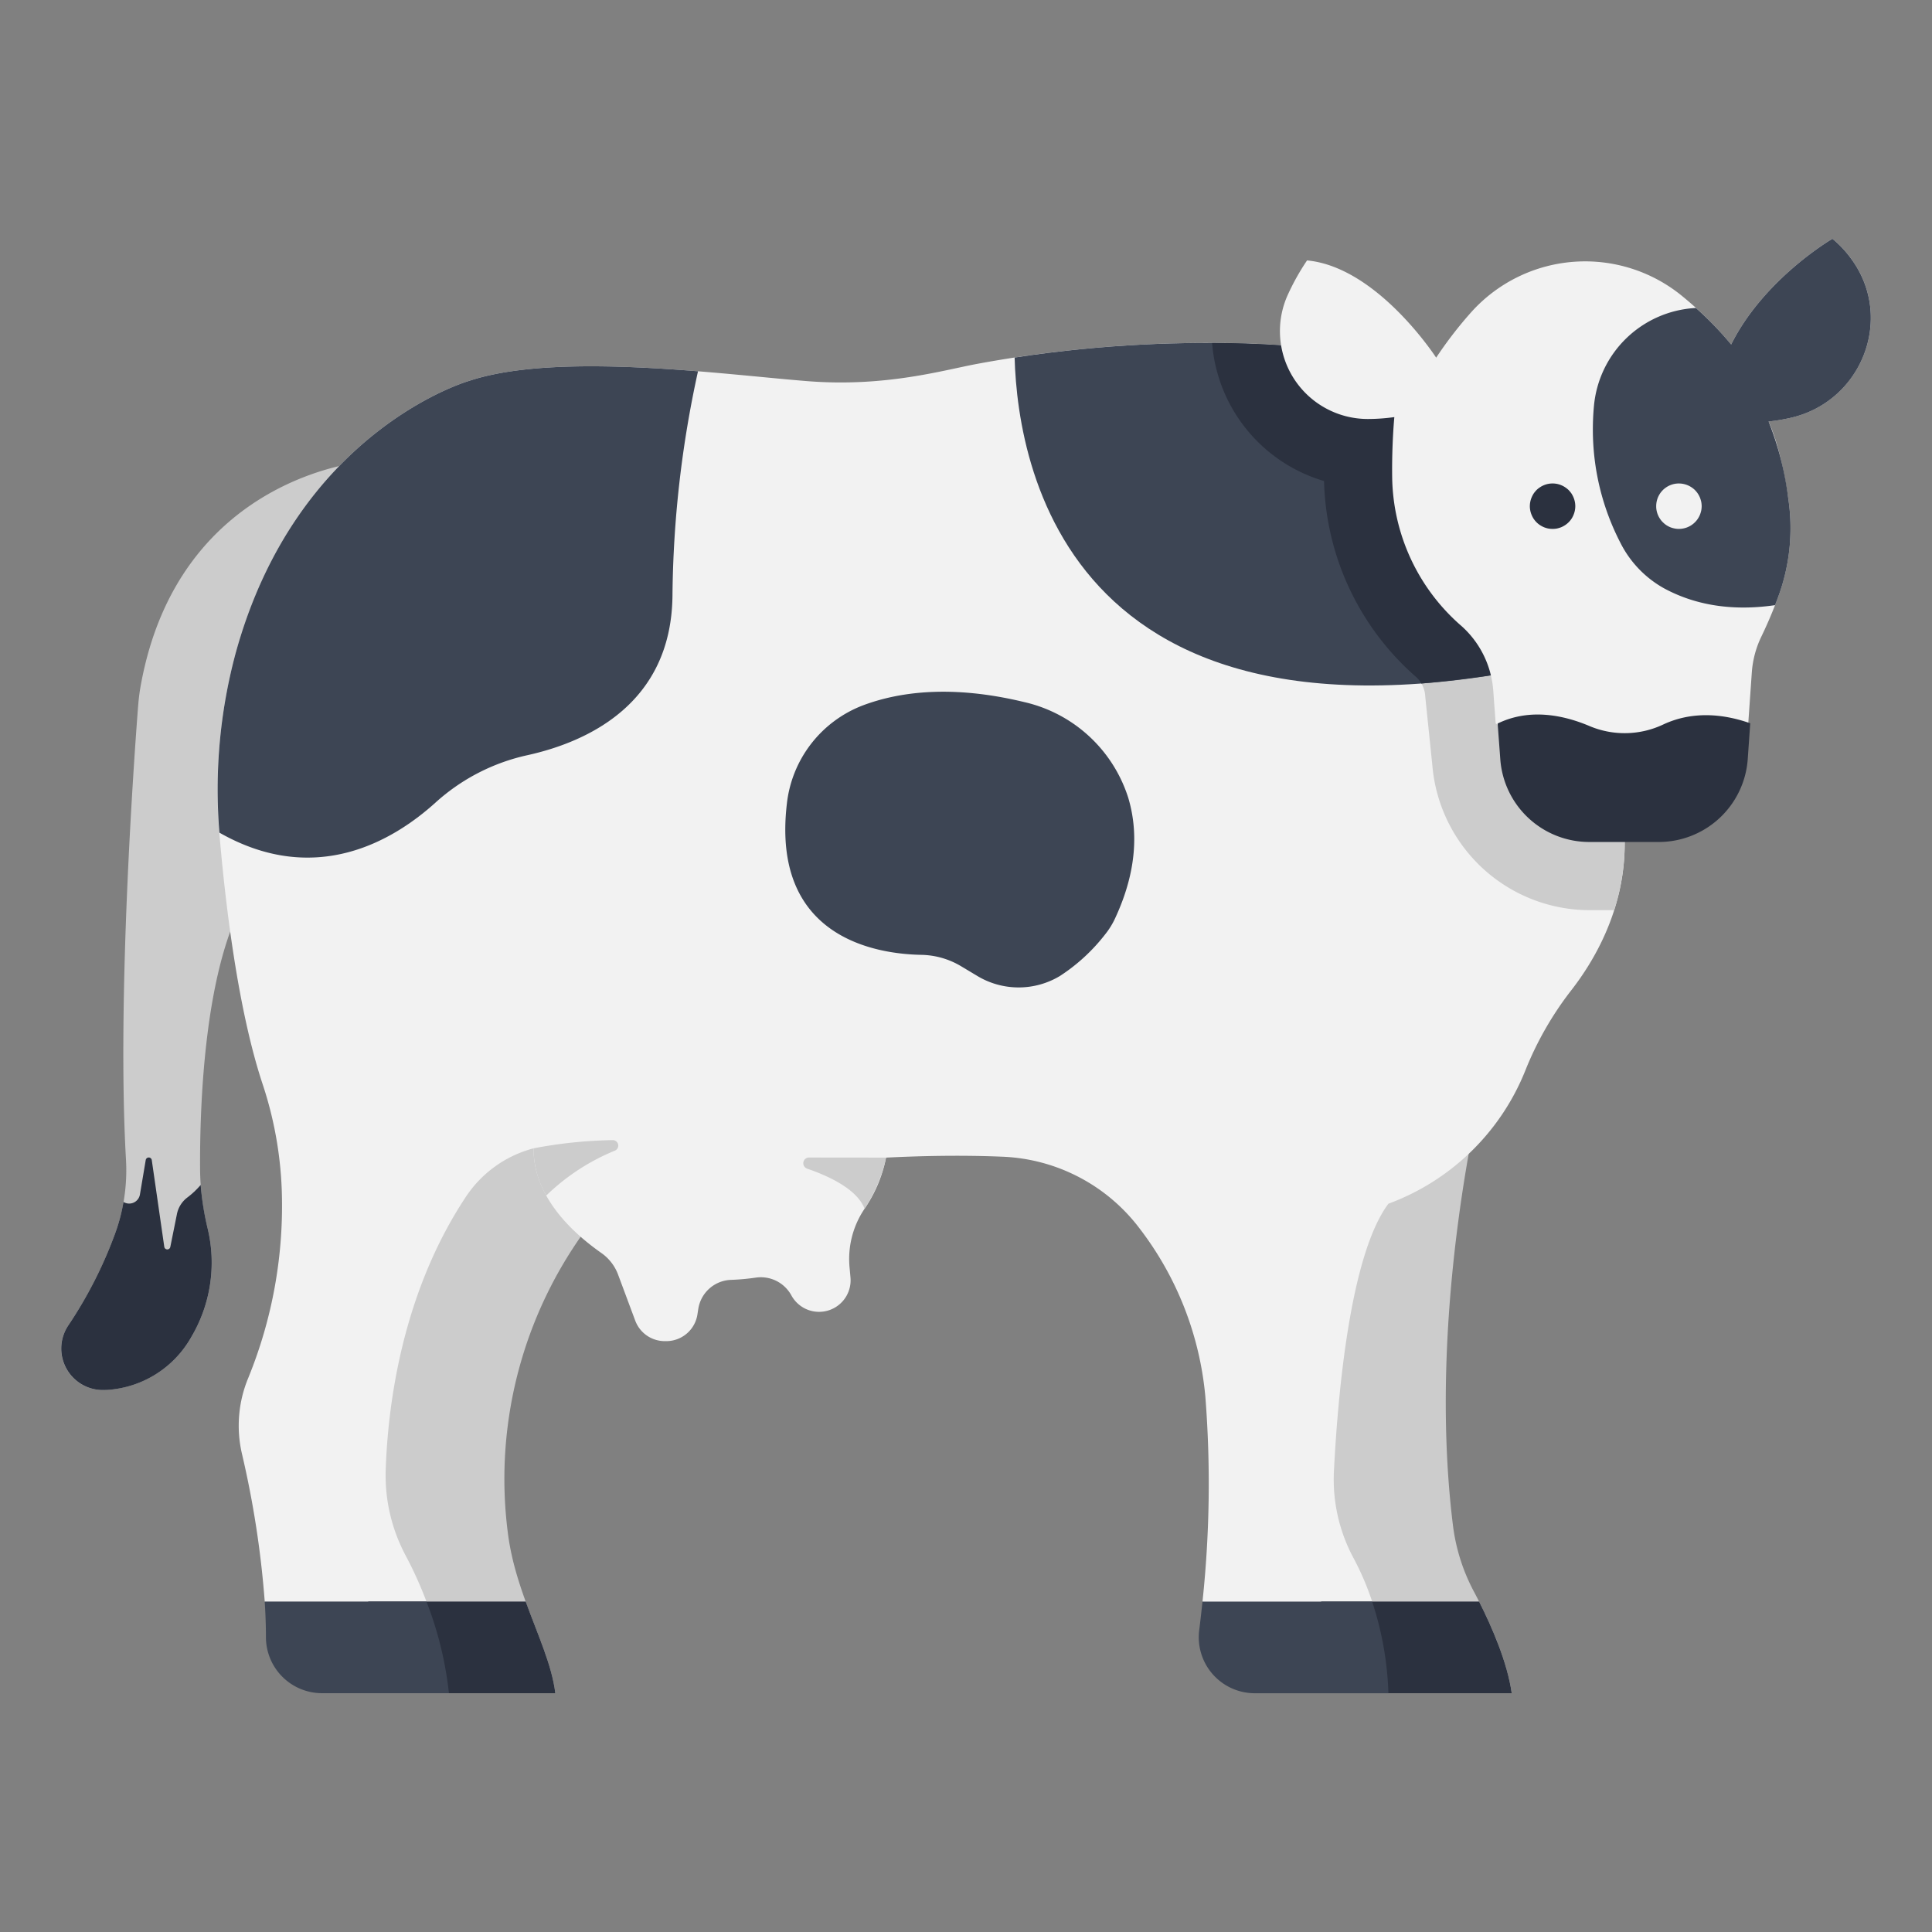 <svg id="fill" height="512" viewBox="0 0 340 340" width="512" xmlns="http://www.w3.org/2000/svg"><rect x="0" y="0" width="340" height="340" fill="#808080" stroke="none"/><path d="m261.089 190.359s-10.125 39.787-5.4 78.032a33.518 33.518 0 0 0 3.664 11.64c2.434 4.577 5.814 11.787 6.686 17.947h-29.518l-13.082-52.42 9.891-55.2z" fill="#ccc"/><path d="m116.533 201.46a110.6 110.6 0 0 0 -11.607 12.524 74.343 74.343 0 0 0 -15.565 55.684c1.391 11.253 7.4 20.245 8.365 28.31h-30.763l-6.763-50.328 11.27-49.288 23.658-11.547z" fill="#ccc"/><path d="m64.359 81.211s-33.035 2.381-39.634 39.662c-.216 1.223-.348 2.456-.443 3.694-.717 9.336-3.709 51.167-2.117 79.406a32.531 32.531 0 0 1 -2 13.365 75.626 75.626 0 0 1 -8.109 15.862 7.285 7.285 0 0 0 5.737 11.418c.323 0 .651 0 .985-.012a18.4 18.4 0 0 0 15.083-9.653 25.644 25.644 0 0 0 2.681-18.762 45.806 45.806 0 0 1 -1.329-10.111c-.083-11.649.729-36.558 8.568-49.008z" fill="#ccc"/><path d="m285.788 145.273v-38.589l-38.615-40.714-12.038-4.249s-27.526-4.286-63.161 2.312c-5.964 1.105-16.126 4.126-29.881 3.042-14.754-1.163-44.012-5.222-59.547-.043 0 0-30.33 8.637-41.107 48.025a92.662 92.662 0 0 0 -2.761 32.443c.994 11.479 3.158 29.953 7.471 43.085a66.7 66.7 0 0 1 3.431 18.715 80.1 80.1 0 0 1 -5.865 33.133 21.876 21.876 0 0 0 -1.156 13.321 169.548 169.548 0 0 1 4.029 26.094s4.388 6.215 15.2 6.215 13.262-6.215 13.262-6.215a69.787 69.787 0 0 0 -3.646-8.069 29.985 29.985 0 0 1 -3.529-15.04c.374-11.365 2.829-31.1 14.108-48.113a20.566 20.566 0 0 1 11.921-8.54c-.063 4.379 1.846 11.321 11.923 18.42a8.089 8.089 0 0 1 2.936 3.777l3.027 8.124a5.548 5.548 0 0 0 5.2 3.611h.263a5.548 5.548 0 0 0 5.484-4.7l.145-.942a6.044 6.044 0 0 1 5.716-5.139 40.087 40.087 0 0 0 4.325-.385 6.125 6.125 0 0 1 6.321 3.068l.034.062a5.547 5.547 0 0 0 7.071 2.423 5.547 5.547 0 0 0 3.32-5.593l-.167-1.837a15.777 15.777 0 0 1 2.65-10.261 24.117 24.117 0 0 0 3.779-8.99c5.608-.284 13.016-.482 20.536-.161a31.831 31.831 0 0 1 24.139 12.7 57.068 57.068 0 0 1 11.519 29.56 195.959 195.959 0 0 1 -.506 36.03s5.278 6.214 15.443 6.214 14.415-6.215 14.415-6.215a47.5 47.5 0 0 0 -3.277-7.652 29.219 29.219 0 0 1 -3.445-15.413c.7-13.685 2.872-38 9.585-46.955a41.381 41.381 0 0 0 24.1-23.457 57.96 57.96 0 0 1 7.954-13.942c4.684-5.974 10.491-16.178 9.394-29.16z" fill="#f2f2f2"/><path d="m285.788 106.684-38.615-40.714-12.038-4.249a162.406 162.406 0 0 0 -21.826-1.363 27.57 27.57 0 0 0 19.7 24.293 47.314 47.314 0 0 0 15.942 34.257l.284.25a4.932 4.932 0 0 1 1.583 3.347l.013.173.018.174 1.223 11.862a27.811 27.811 0 0 0 27.609 25.461h4.378a38.067 38.067 0 0 0 1.725-14.9z" fill="#ccc"/><path d="m118.344 104.913a190.784 190.784 0 0 1 4.493-39.575c-14.026-1.126-30.107-1.7-40.291 1.694 0 0-30.33 8.637-41.107 48.025a92.411 92.411 0 0 0 -2.825 31.476c16.863 9.6 30.606 1.462 38.154-5.406a35.375 35.375 0 0 1 16.165-8.252c10.346-2.314 25.167-8.948 25.411-27.962z" fill="#3d4554"/><path d="m236.521 297.978h29.517c-.764-5.4-3.452-11.6-5.743-16.13h-27.795z" fill="#2b313f"/><path d="m247.173 65.97-12.038-4.249s-24.192-3.767-56.578 1.2c.549 20.231 10.415 77.3 107.231 50.841v-7.077z" fill="#3d4554"/><path d="m235.036 61.706-.268-.038-.04-.006-.444-.06h-.016a173.381 173.381 0 0 0 -20.959-1.242 27.57 27.57 0 0 0 19.7 24.293 47.314 47.314 0 0 0 15.942 34.257l.284.25a4.425 4.425 0 0 1 .888 1.124 189.18 189.18 0 0 0 35.661-6.521v-7.077l-38.611-40.716-12.038-4.249-.1-.014z" fill="#2b313f"/><path d="m304.655 60.618a63.887 63.887 0 0 0 -8.514-8.427 26.936 26.936 0 0 0 -37.214 2.731 71.025 71.025 0 0 0 -6.186 8.021s-10.322-15.95-22.72-17.113a41.28 41.28 0 0 0 -3.328 5.915 15.465 15.465 0 0 0 14.055 21.991 33.871 33.871 0 0 0 4.632-.333s-.461 4.727-.38 10.597a35.266 35.266 0 0 0 11.9 25.911l.233.2a16.9 16.9 0 0 1 5.661 11.5l.422 5.706q22.226 13.594 44.451-.039l.625-8.962a17.29 17.29 0 0 1 1.679-6.29 78.018 78.018 0 0 0 3.119-7.421 35 35 0 0 0 1.627-16.805c-.624-4.307-1.7-9.673-3.476-13.626a31.871 31.871 0 0 0 3.643-.592c12.68-2.717 18.586-17.5 10.945-27.974a18.966 18.966 0 0 0 -3.353-3.59s-12.01 6.982-17.821 18.6z" fill="#f2f2f2"/><path d="m66.963 297.978h30.763c-.587-4.928-3.059-10.2-5.212-16.13h-27.714z" fill="#2b313f"/><path d="m292.728 127.487a15.888 15.888 0 0 1 -12.918.321c-4.5-1.923-10.558-3.252-16.248-.481l.466 6.305a15.7 15.7 0 0 0 15.657 14.543h12.229a15.7 15.7 0 0 0 15.661-14.607l.438-6.28c-4.076-1.448-9.73-2.388-15.285.199z" fill="#2b313f"/><g fill="#3d4554"><path d="m46.8 288.074a9.873 9.873 0 0 0 9.861 9.9h22.345a63.188 63.188 0 0 0 -3.957-16.13h-28.464c.133 2.09.215 4.176.215 6.23z"/><path d="m211.04 286.883a9.859 9.859 0 0 0 9.785 11.1h23.515a57.1 57.1 0 0 0 -2.866-16.13h-29.86c-.168 1.647-.356 3.321-.574 5.03z"/><path d="m151.8 124.157c6.349-2.4 15.62-3.7 28.432-.607a25.054 25.054 0 0 1 18.318 16.837c1.674 5.575 1.695 12.72-2.394 21.4a13.542 13.542 0 0 1 -1.6 2.559 32.383 32.383 0 0 1 -8.024 7.409 14.1 14.1 0 0 1 -14.62-.051l-2.736-1.639a14.149 14.149 0 0 0 -7.011-2.028c-7.894-.137-26.452-2.941-23.689-26.589a21 21 0 0 1 13.324-17.291z"/><path d="m314.7 87.685a54.573 54.573 0 0 0 -3.459-13.507 31.871 31.871 0 0 0 3.643-.592c12.68-2.717 18.586-17.5 10.945-27.974a18.966 18.966 0 0 0 -3.353-3.59s-12.01 6.974-17.821 18.6a61.008 61.008 0 0 0 -6.2-6.422l-.125.006a19 19 0 0 0 -17.819 17.211q-.192 2.041-.194 4.134a43.331 43.331 0 0 0 4.866 20.009 18.86 18.86 0 0 0 7.661 7.974c4.677 2.535 11.077 4.2 19.539 2.962.275-.7.549-1.432.813-2.185a34.915 34.915 0 0 0 1.504-16.626z"/></g><path d="m36.542 216.193a49.62 49.62 0 0 1 -1.225-7.666 14.737 14.737 0 0 1 -2.378 2.235 4.846 4.846 0 0 0 -1.814 2.956l-1.154 5.728a.539.539 0 0 1 -1.061-.03l-2.2-15.259a.539.539 0 0 0 -1.064-.012l-1.018 6.055a1.919 1.919 0 0 1 -2.691 1.435l-.207-.1a31.485 31.485 0 0 1 -1.568 5.8 75.62 75.62 0 0 1 -8.106 15.865 7.3 7.3 0 0 0 5.835 11.42c.345 0 .7 0 1.053-.02a18.35 18.35 0 0 0 14.8-9.445 25.665 25.665 0 0 0 2.798-18.962z" fill="#2b313f"/><path d="m107.82 200.642a80.515 80.515 0 0 0 -13.92 1.444 16.563 16.563 0 0 0 2.231 8.312 37.93 37.93 0 0 1 12.074-7.9.964.964 0 0 0 -.385-1.856z" fill="#ccc"/><path d="m152.15 212.71c.093-.138.187-.289.281-.433a27.585 27.585 0 0 0 3.257-7.459c.087-.361.172-.723.241-1.1l-13.548-.015a1.009 1.009 0 0 0 -.328 1.965c4.193 1.442 8.81 3.732 10.097 7.042z" fill="#ccc"/><path d="m273.226 93.077a4.048 4.048 0 0 1 -.78-.07 4.656 4.656 0 0 1 -.75-.229 4.575 4.575 0 0 1 -.689-.371 3.744 3.744 0 0 1 -.611-.5 4.351 4.351 0 0 1 -.5-.609 4.212 4.212 0 0 1 -.359-.69 3.741 3.741 0 0 1 -.23-.75 4.049 4.049 0 0 1 -.081-.781 4.129 4.129 0 0 1 .081-.779 3.906 3.906 0 0 1 .23-.75 4.561 4.561 0 0 1 .359-.69 5.028 5.028 0 0 1 .5-.61 3.745 3.745 0 0 1 .611-.491 3.883 3.883 0 0 1 .689-.37 3.973 3.973 0 0 1 .75-.23 4.139 4.139 0 0 1 1.561 0 4.019 4.019 0 0 1 .75.23 3.883 3.883 0 0 1 .689.37 4.12 4.12 0 0 1 .611.491 4.936 4.936 0 0 1 .5.61 4.66 4.66 0 0 1 .36.69 4.049 4.049 0 0 1 .229.75 4.127 4.127 0 0 1 .08.779 4.049 4.049 0 0 1 -.08.781 3.872 3.872 0 0 1 -.229.75 3.8 3.8 0 0 1 -.86 1.3 4.117 4.117 0 0 1 -.611.5 4.575 4.575 0 0 1 -.689.371 4.719 4.719 0 0 1 -.75.229 4.044 4.044 0 0 1 -.781.069z" fill="#2b313f"/><path d="m295.467 93.077a3.462 3.462 0 0 1 -.79-.079 4.339 4.339 0 0 1 -.75-.22 4.6 4.6 0 0 1 -.691-.371 4.022 4.022 0 0 1 -.6-.5 3.138 3.138 0 0 1 -.5-.609 3.552 3.552 0 0 1 -.371-.69 3.8 3.8 0 0 1 -.3-1.531 3.982 3.982 0 0 1 1.769-3.32 3.9 3.9 0 0 1 .691-.37 4.478 4.478 0 0 1 .75-.23 4.058 4.058 0 0 1 3.61 1.091 4.172 4.172 0 0 1 .5.61 4.532 4.532 0 0 1 .37.69 4.99 4.99 0 0 1 .23.75 4.211 4.211 0 0 1 .08.779 4.129 4.129 0 0 1 -.08.781 4.722 4.722 0 0 1 -.23.75 4.183 4.183 0 0 1 -.37.69 3.7 3.7 0 0 1 -.5.609 3.983 3.983 0 0 1 -2.818 1.17z" fill="#f2f2f2"/></svg>